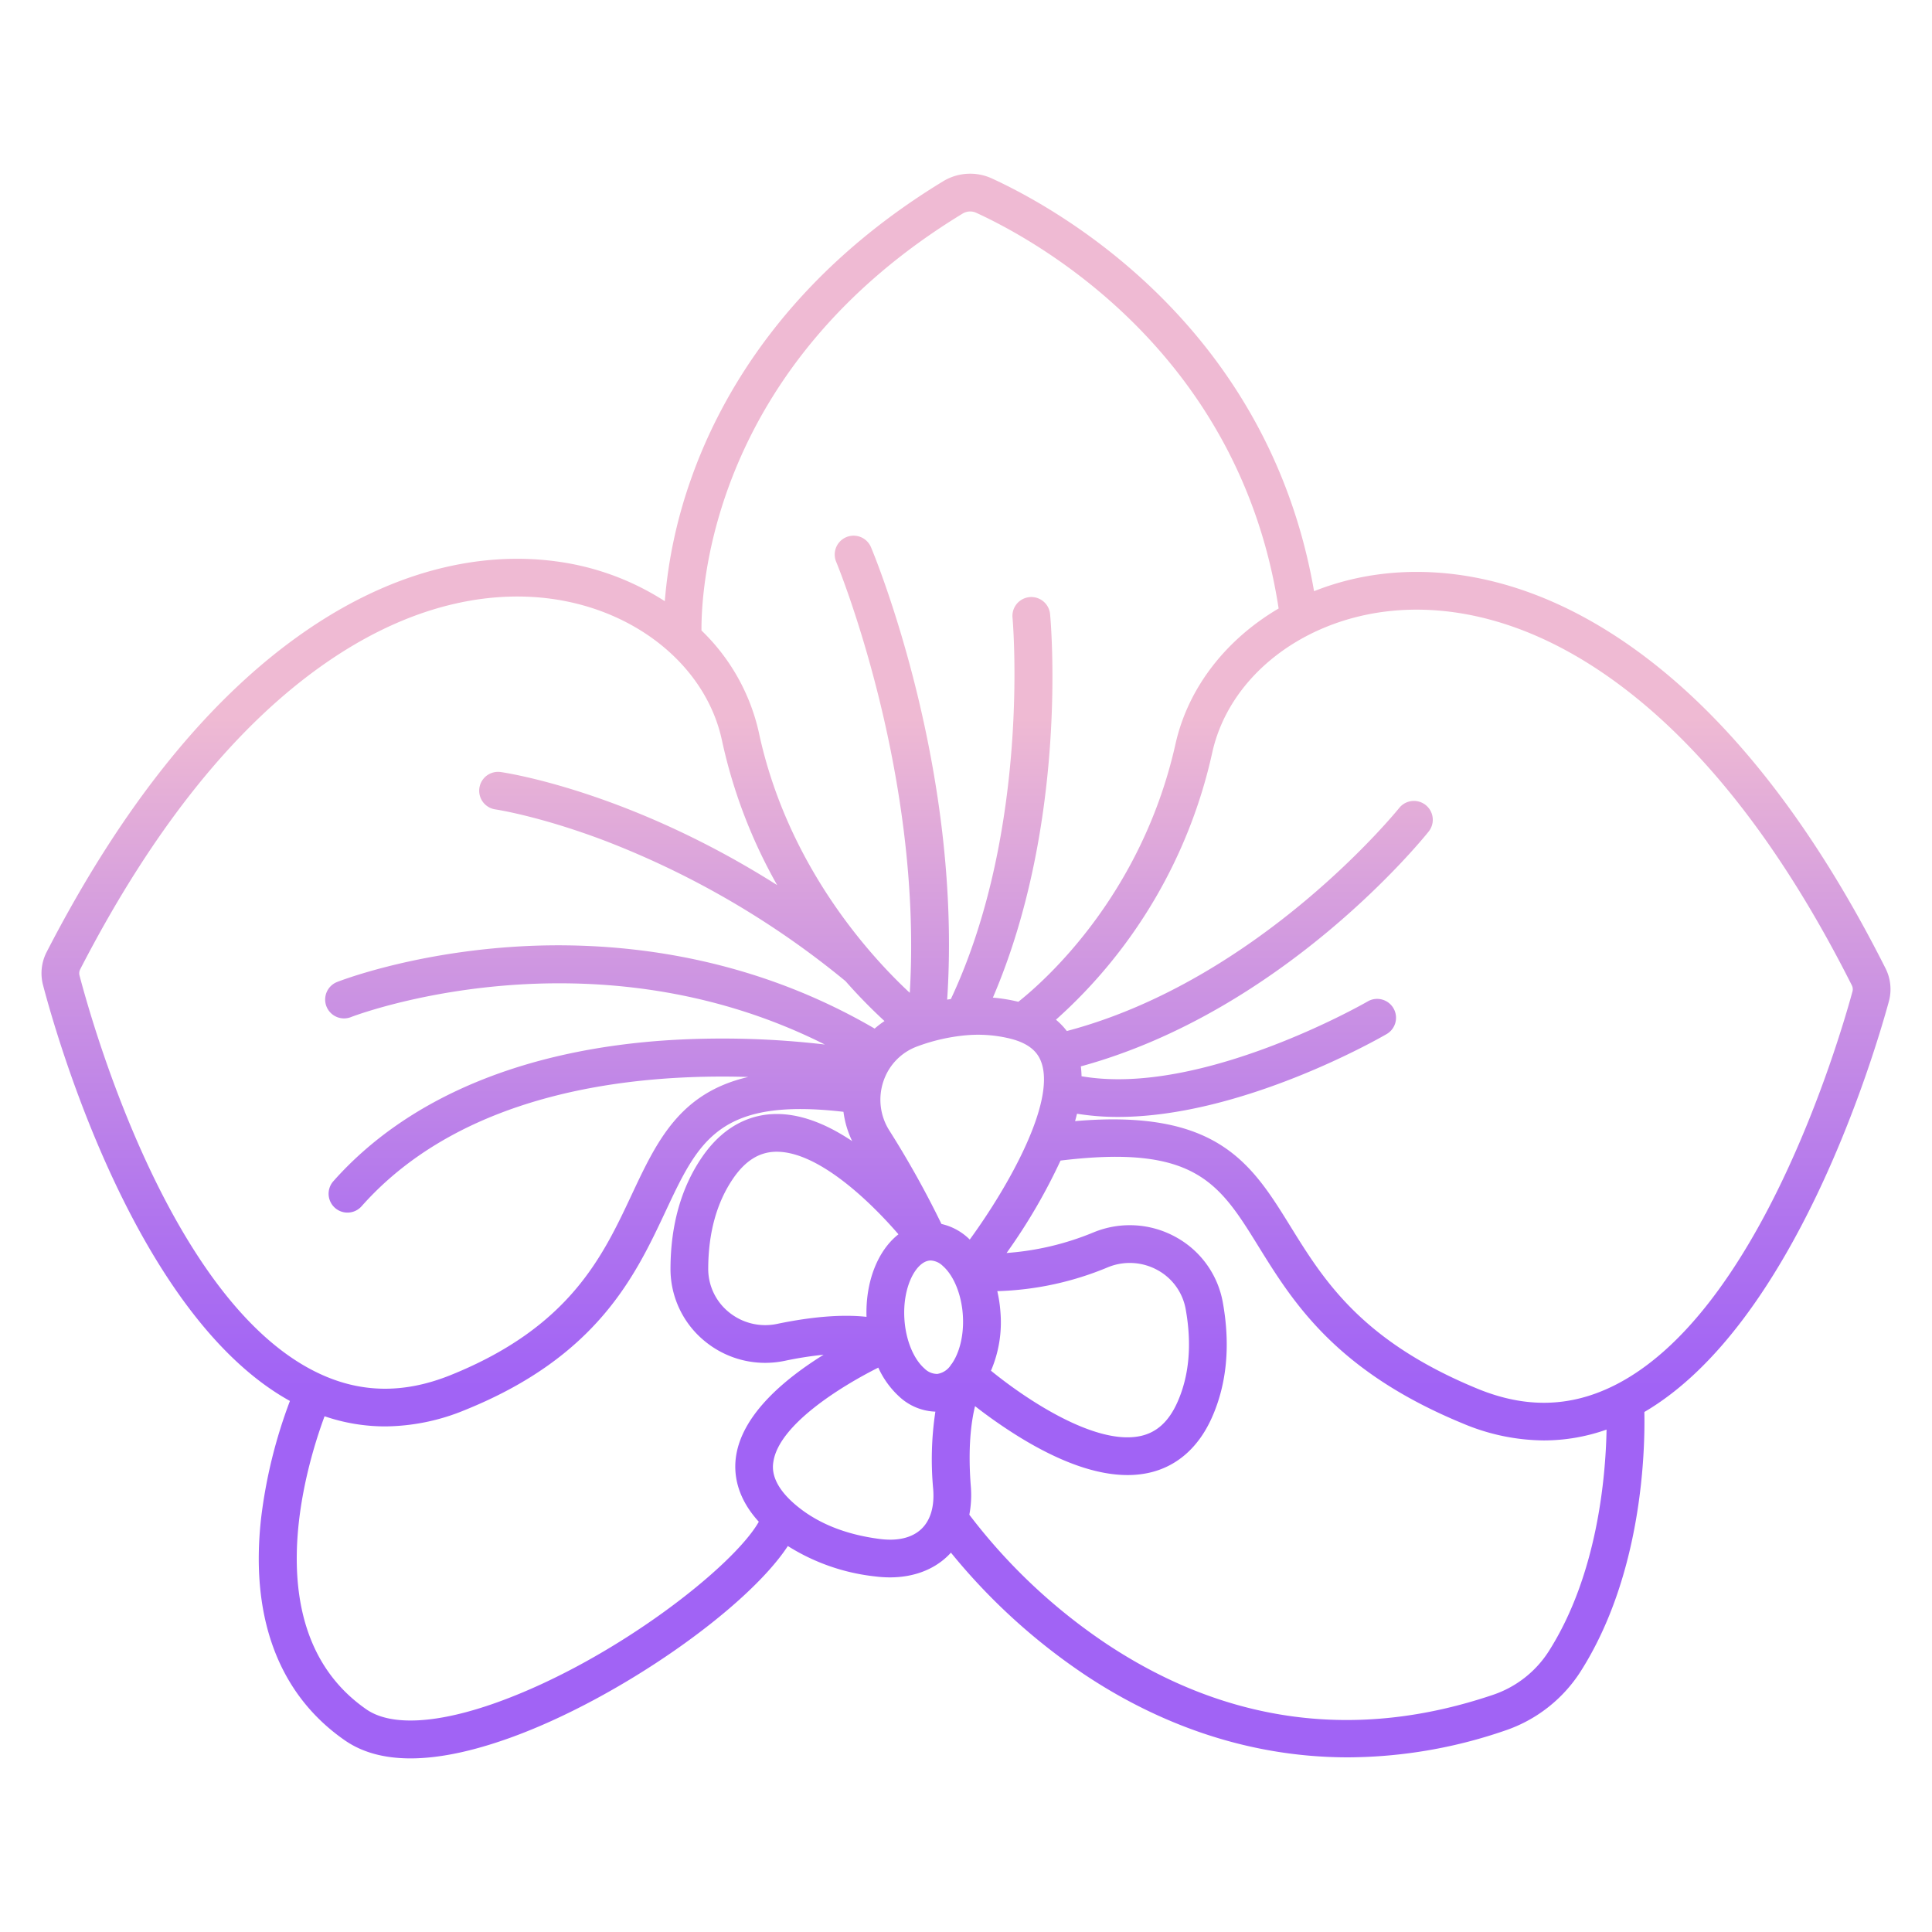 <!-- icon666.com - MILLIONS vector ICONS FREE --><svg id="Layer_1" viewBox="0 0 512 512" xmlns="http://www.w3.org/2000/svg" xmlns:xlink="http://www.w3.org/1999/xlink" data-name="Layer 1"><linearGradient id="linear-gradient" gradientUnits="userSpaceOnUse" x1="256" x2="256" y1="467" y2="158.837"><stop offset=".322" stop-color="#a163f5"></stop><stop offset=".466" stop-color="#b074ee"></stop><stop offset=".752" stop-color="#d8a1dd"></stop><stop offset=".898" stop-color="#efbad3"></stop></linearGradient><path d="m431.9 171.1c-27.193-19.048-50.84-20.828-65.888-18.963a72.106 72.106 0 0 0 -17.773 4.533c-12.231-70.62-68.097-101.445-85.36-109.37a13.787 13.787 0 0 0 -12.938.739c-40.98 24.943-58.91 56.563-66.736 78.7a127.693 127.693 0 0 0 -7.029 32.581 70.059 70.059 0 0 0 -28.943-10.569c-15.043-2.007-38.725-.44-66.139 18.408-25.546 17.563-48.668 46.2-68.725 85.129a12.294 12.294 0 0 0 -.965 8.773c3.855 14.647 24.883 87.755 65.43 110.208a132.035 132.035 0 0 0 -7.639 31.063c-2.959 26.406 4.722 46.771 22.213 58.892 4.587 3.179 10.394 4.768 17.379 4.768 7.493 0 16.342-1.83 26.485-5.489 28.832-10.4 62.756-34.349 73.516-50.79a54.408 54.408 0 0 0 23.153 8.057 30.748 30.748 0 0 0 3.888.252c6.088 0 11.409-1.931 15.253-5.6.321-.306.628-.626.926-.953a161.927 161.927 0 0 0 35.526 32.387c16.579 11.033 40.332 21.86 69.71 21.859a129.291 129.291 0 0 0 41.614-7.1 38.274 38.274 0 0 0 19.957-15.562c16.418-25.709 17.169-58.528 16.956-68.861 39.663-23.239 60.85-94.367 64.794-108.784a12.29 12.29 0 0 0 -.88-8.784c-19.649-38.998-42.456-67.775-67.785-85.524zm-176.76-114.517a3.85 3.85 0 0 1 3.566-.192c16.35 7.5 69.778 37 80.144 104.864-13.905 8.183-23.978 20.937-27.33 35.9-8.986 40.114-34.654 62.78-41.649 68.327a43.894 43.894 0 0 0 -6.749-1.1c20.051-46.683 15.382-99.3 15.162-101.63a5 5 0 0 0 -9.956.938c.053.562 4.919 55.789-16.336 101.066-.327.048-.655.1-.983.155 4.073-61.3-19.158-117.442-20.186-119.887a5 5 0 0 0 -9.223 3.876c.24.573 23 55.654 19.5 114.209-10.357-9.629-32.429-33.617-39.992-68.975a53.7 53.7 0 0 0 -15.208-27.046c-.089-11.324 2.8-70.068 69.24-110.505zm-234.065 201.932a2.312 2.312 0 0 1 .183-1.648c19.293-37.441 41.33-64.851 65.5-81.469 24.794-17.046 45.854-18.508 59.153-16.736 23.017 3.068 41.269 18.164 45.418 37.562a136 136 0 0 0 14.631 38.344c-39.138-24.828-71.628-29.731-73.26-29.968a5 5 0 0 0 -1.418 9.9c.116.017 11.648 1.734 28.849 8.239a230.433 230.433 0 0 1 63.94 37.272 141.222 141.222 0 0 0 10.33 10.578 24.671 24.671 0 0 0 -2.608 2c-35.688-20.807-71.8-23.313-96.151-21.651-27.209 1.857-45.59 9.016-46.359 9.32a5 5 0 0 0 3.674 9.3c.66-.263 63.061-24.215 125.635 7.25a233.5 233.5 0 0 0 -40.738-1.187c-38.956 2.367-69.909 15.305-89.511 37.413a5 5 0 0 0 7.482 6.635c27.188-30.664 72.4-35.182 102.478-34.261-18.209 4.21-24.255 17.051-30.926 31.265-7.707 16.422-16.443 35.035-47.934 47.733-12.716 5.128-24.5 4.811-36.017-.97-38.088-19.103-58.626-90.752-62.351-104.921zm208.56 90.462c-5.089-.558-12.708-.421-23.695 1.868a15.23 15.23 0 0 1 -12.783-3.109 14.755 14.755 0 0 1 -5.471-11.513c.026-9.494 2.243-17.532 6.588-23.89 3.212-4.7 6.909-7.024 11.3-7.109h.268c11.021 0 24.663 13.064 32.258 21.878-5.393 4.216-8.76 12.398-8.465 21.875zm-28.543 54.3c-6.706 11.866-38.276 36.661-69.212 47.818-15.917 5.741-28.268 6.419-34.776 1.908-29.253-20.272-16.252-63.727-11.091-77.677a49.7 49.7 0 0 0 16.031 2.687 56.3 56.3 0 0 0 21.135-4.325c35.135-14.167 45.177-35.565 53.247-52.759 8.731-18.6 14.151-30.112 47.1-26.286a25.207 25.207 0 0 0 2.312 7.769c-7.306-4.894-14.153-7.311-20.445-7.186-5.332.1-13.02 2.17-19.373 11.464-5.5 8.043-8.3 17.97-8.333 29.5a24.711 24.711 0 0 0 9.152 19.291 25.151 25.151 0 0 0 15.933 5.688 25.544 25.544 0 0 0 5.208-.539 96.257 96.257 0 0 1 10.282-1.611c-9.974 6.192-21.333 15.508-23.155 26.6-.733 4.463-.155 10.938 5.985 17.658zm46.213-8.63c.363 4.6-.717 8.247-3.122 10.54-2.458 2.342-6.258 3.262-10.979 2.662-9.419-1.2-17.113-4.39-22.869-9.484-6.273-5.55-5.587-9.74-5.361-11.117 1.6-9.787 17.944-19.873 27.782-24.816a23.675 23.675 0 0 0 5.644 7.768 14.783 14.783 0 0 0 9.484 3.9 84.841 84.841 0 0 0 -.579 20.547zm4.884-33.162-.018-.013c-.046.064-.116.166-.2.3a5.253 5.253 0 0 1 -3.573 2.333 4.764 4.764 0 0 1 -3.4-1.431c-2.92-2.558-4.958-7.566-5.318-13.071-.563-8.6 3.109-15.306 6.767-15.55.072 0 .144-.007.216-.007a4.947 4.947 0 0 1 3.186 1.438c2.92 2.558 4.958 7.567 5.318 13.071.353 5.474-1.004 10.168-2.978 12.93zm-2.691-37.12a253.5 253.5 0 0 0 -13.898-24.905 15.216 15.216 0 0 1 -1.43-13.059 14.823 14.823 0 0 1 8.978-9.117 49.936 49.936 0 0 1 12.781-2.916c.022 0 .044 0 .065-.006a35.751 35.751 0 0 1 11.852.918c5.14 1.312 7.015 3.676 7.868 5.618q.021.052.045.1c.107.254.2.5.278.736 3.546 10.615-8.582 32.4-19.038 46.76-.189-.18-.376-.363-.57-.534a15.47 15.47 0 0 0 -6.929-3.595zm15.643 23.54a35.9 35.9 0 0 0 -.847-5.738 81.861 81.861 0 0 0 29.332-6.337 15.238 15.238 0 0 1 13.141.763 14.752 14.752 0 0 1 7.449 10.338c1.68 9.342.944 17.644-2.19 24.676-2.276 5.109-5.492 8.041-9.831 8.962-12.046 2.556-30.484-9.9-39.577-17.316a32.5 32.5 0 0 0 2.523-15.348zm145.246 89.774a28.238 28.238 0 0 1 -14.733 11.471c-36.008 12.182-70.427 7.665-102.289-13.423a151.476 151.476 0 0 1 -36.482-34.309 28 28 0 0 0 .39-7.558c-.8-10.176.091-17.015 1.121-21.217a131.188 131.188 0 0 0 11.539 8.054c11 6.79 20.678 10.208 28.872 10.208a26.286 26.286 0 0 0 5.457-.551c7.483-1.586 13.327-6.662 16.9-14.677 3.965-8.9 4.94-19.164 2.9-30.517a24.711 24.711 0 0 0 -12.467-17.327 25.2 25.2 0 0 0 -21.729-1.268 73.965 73.965 0 0 1 -23.113 5.488 151.891 151.891 0 0 0 14.3-24.489c35.668-4.346 42.053 5.945 52.443 22.726 9.125 14.737 20.482 33.078 54.214 46.966a56.055 56.055 0 0 0 21.437 4.473 49.9 49.9 0 0 0 16.609-2.875c-.236 12.432-2.396 38.51-15.369 58.825zm80.532-174.9c-3.87 14.154-25.121 85.713-63.423 104.529-11.562 5.68-23.333 5.912-35.983.7-30.741-12.657-40.717-28.768-49.519-42.983-10.313-16.658-19.313-31.183-57.085-27.916.184-.656.352-1.309.51-1.96a67.323 67.323 0 0 0 10.881.851c32.936 0 69.336-20.895 71.117-21.93a5 5 0 1 0 -5.023-8.646c-.455.264-44.068 25.311-75.772 19.791a26.007 26.007 0 0 0 -.189-2.615c53.734-14.692 90.589-60.239 92.177-62.228a5 5 0 0 0 -7.816-6.239c-.371.465-36.846 45.554-88.074 59.1a18.5 18.5 0 0 0 -2.883-3 133.464 133.464 0 0 0 41.444-70.89c4.354-19.436 22.823-34.418 45.958-37.281 13.305-1.648 34.333.005 58.922 17.23 23.966 16.789 45.7 44.323 64.6 81.838a2.3 2.3 0 0 1 .158 1.647z" fill="url(#linear-gradient)"></path></svg>